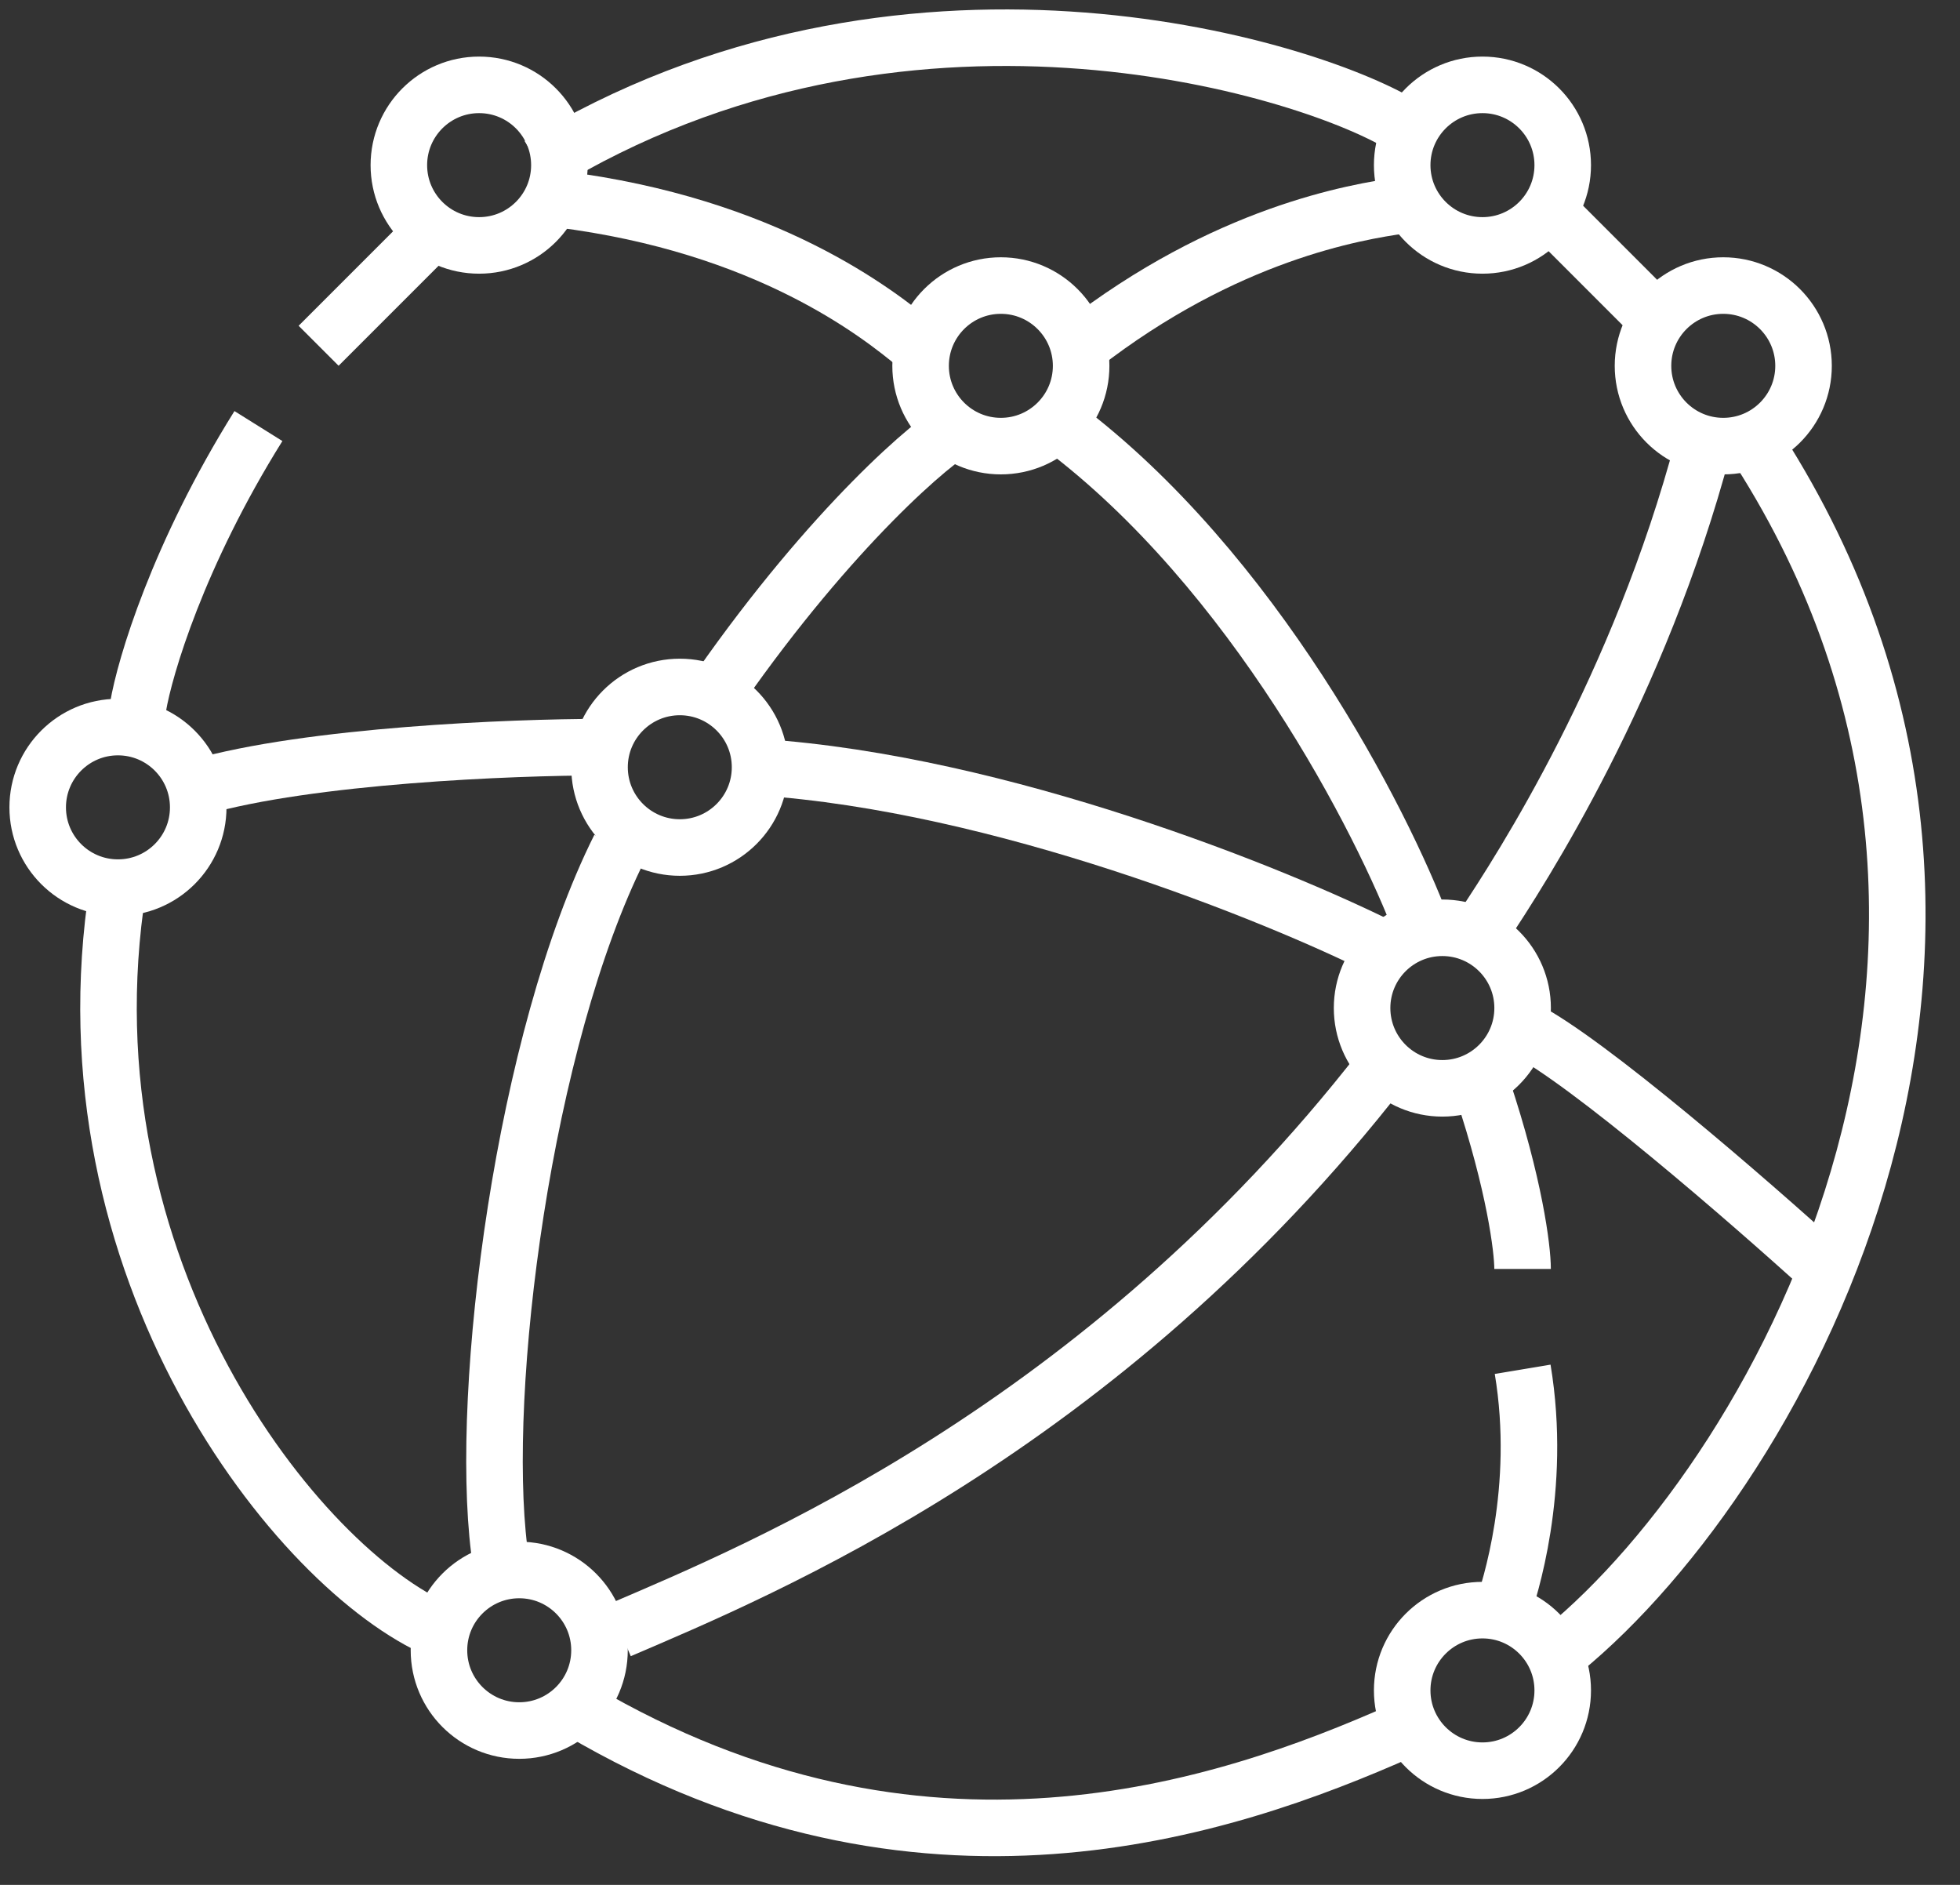<svg width="52" height="50" viewBox="0 0 52 50" fill="none" xmlns="http://www.w3.org/2000/svg">
<rect x="0" y="0" width="52" height="50" fill="#333333" stroke="none"/>
<path d="M12.711 2.251C13.888 2.251 14.841 3.205 14.841 4.381C14.841 5.557 13.888 6.51 12.711 6.51C11.535 6.51 10.582 5.557 10.582 4.381C10.582 3.205 11.535 2.251 12.711 2.251Z" stroke="white" stroke-width="1.5"/>
<path d="M39.331 2.251C40.507 2.251 41.46 3.205 41.46 4.381C41.46 5.557 40.507 6.51 39.331 6.51C38.155 6.51 37.201 5.557 37.201 4.381C37.201 3.205 38.155 2.251 39.331 2.251Z" stroke="white" stroke-width="1.5"/>
<path d="M45.719 7.575C46.895 7.575 47.849 8.529 47.849 9.705C47.849 10.881 46.895 11.834 45.719 11.834C44.543 11.834 43.59 10.881 43.59 9.705C43.59 8.529 44.543 7.575 45.719 7.575Z" stroke="white" stroke-width="1.5"/>
<path d="M26.553 7.575C27.729 7.575 28.683 8.529 28.683 9.705C28.683 10.881 27.729 11.834 26.553 11.834C25.377 11.834 24.424 10.881 24.424 9.705C24.424 8.529 25.377 7.575 26.553 7.575Z" stroke="white" stroke-width="1.5"/>
<path d="M18.036 18.223C19.212 18.223 20.165 19.176 20.165 20.352C20.165 21.528 19.212 22.482 18.036 22.482C16.86 22.482 15.906 21.528 15.906 20.352C15.906 19.176 16.86 18.223 18.036 18.223Z" stroke="white" stroke-width="1.5"/>
<path d="M3.129 19.287C4.306 19.287 5.259 20.241 5.259 21.417C5.259 22.593 4.306 23.546 3.129 23.546C1.953 23.546 1 22.593 1 21.417C1 20.241 1.953 19.287 3.129 19.287Z" stroke="white" stroke-width="1.5"/>
<path d="M13.776 41.647C14.952 41.647 15.905 42.6 15.905 43.776C15.905 44.953 14.952 45.906 13.776 45.906C12.6 45.906 11.646 44.953 11.646 43.776C11.646 42.6 12.6 41.647 13.776 41.647Z" stroke="white" stroke-width="1.5"/>
<path d="M39.331 42.712C40.507 42.712 41.46 43.665 41.46 44.841C41.46 46.017 40.507 46.971 39.331 46.971C38.155 46.971 37.201 46.017 37.201 44.841C37.201 43.665 38.155 42.712 39.331 42.712Z" stroke="white" stroke-width="1.5"/>
<path d="M38.266 24.611C39.442 24.611 40.396 25.564 40.396 26.74C40.396 27.916 39.442 28.87 38.266 28.87C37.09 28.87 36.137 27.916 36.137 26.74C36.137 25.564 37.09 24.611 38.266 24.611Z" stroke="white" stroke-width="1.5"/>
<path d="M5.26 20.885C8.241 20.033 13.6 19.82 15.907 19.82" stroke="white" stroke-width="1.5"/>
<path d="M20.166 20.352C26.555 20.778 33.83 23.724 36.67 25.143" stroke="white" stroke-width="1.5"/>
<path d="M40.397 27.273C42.1 28.125 46.43 31.887 48.382 33.661" stroke="white" stroke-width="1.5"/>
<path d="M16.439 22.481C13.884 27.592 12.713 36.855 13.245 41.114" stroke="white" stroke-width="1.5"/>
<path d="M19.102 18.223C22.083 13.964 24.78 11.657 25.49 11.302" stroke="white" stroke-width="1.5"/>
<path d="M28.684 9.172C32.517 6.191 35.959 5.623 37.202 5.446" stroke="white" stroke-width="1.5"/>
<path d="M14.84 5.285C20.339 5.973 23.292 8.308 24.332 9.173" stroke="white" stroke-width="1.5"/>
<path d="M45.186 11.834C43.483 18.223 40.395 23.014 39.33 24.611" stroke="white" stroke-width="1.5"/>
<path d="M36.67 28.338C29.216 37.921 20.166 41.647 16.439 43.244" stroke="white" stroke-width="1.5"/>
<path d="M28.15 11.302C33.261 15.135 36.668 21.772 37.733 24.611" stroke="white" stroke-width="1.5"/>
<path d="M39.33 28.87C40.182 31.425 40.395 33.129 40.395 33.661" stroke="white" stroke-width="1.5"/>
<path d="M40.397 36.323C40.929 39.517 40.036 42.208 39.864 42.712" stroke="white" stroke-width="1.5"/>
<path d="M15.375 45.373C24.425 50.697 32.411 48.035 37.202 45.906" stroke="white" stroke-width="1.5"/>
<path d="M14.309 4.381C23.891 -1.475 34.539 1.719 37.201 3.316" stroke="white" stroke-width="1.5"/>
<path d="M46.252 11.302C55.303 24.611 47.317 38.985 41.461 43.776" stroke="white" stroke-width="1.5"/>
<path d="M43.59 8.108L41.461 5.978" stroke="white" stroke-width="1.5"/>
<path d="M11.115 6.51L8.453 9.172" stroke="white" stroke-width="1.5"/>
<path d="M6.856 11.302C4.727 14.709 3.84 17.69 3.662 18.755" stroke="white" stroke-width="1.5"/>
<path d="M3.13 23.546C1.533 33.661 7.922 41.647 11.648 43.244" stroke="white" stroke-width="1.5"/>
</svg>
